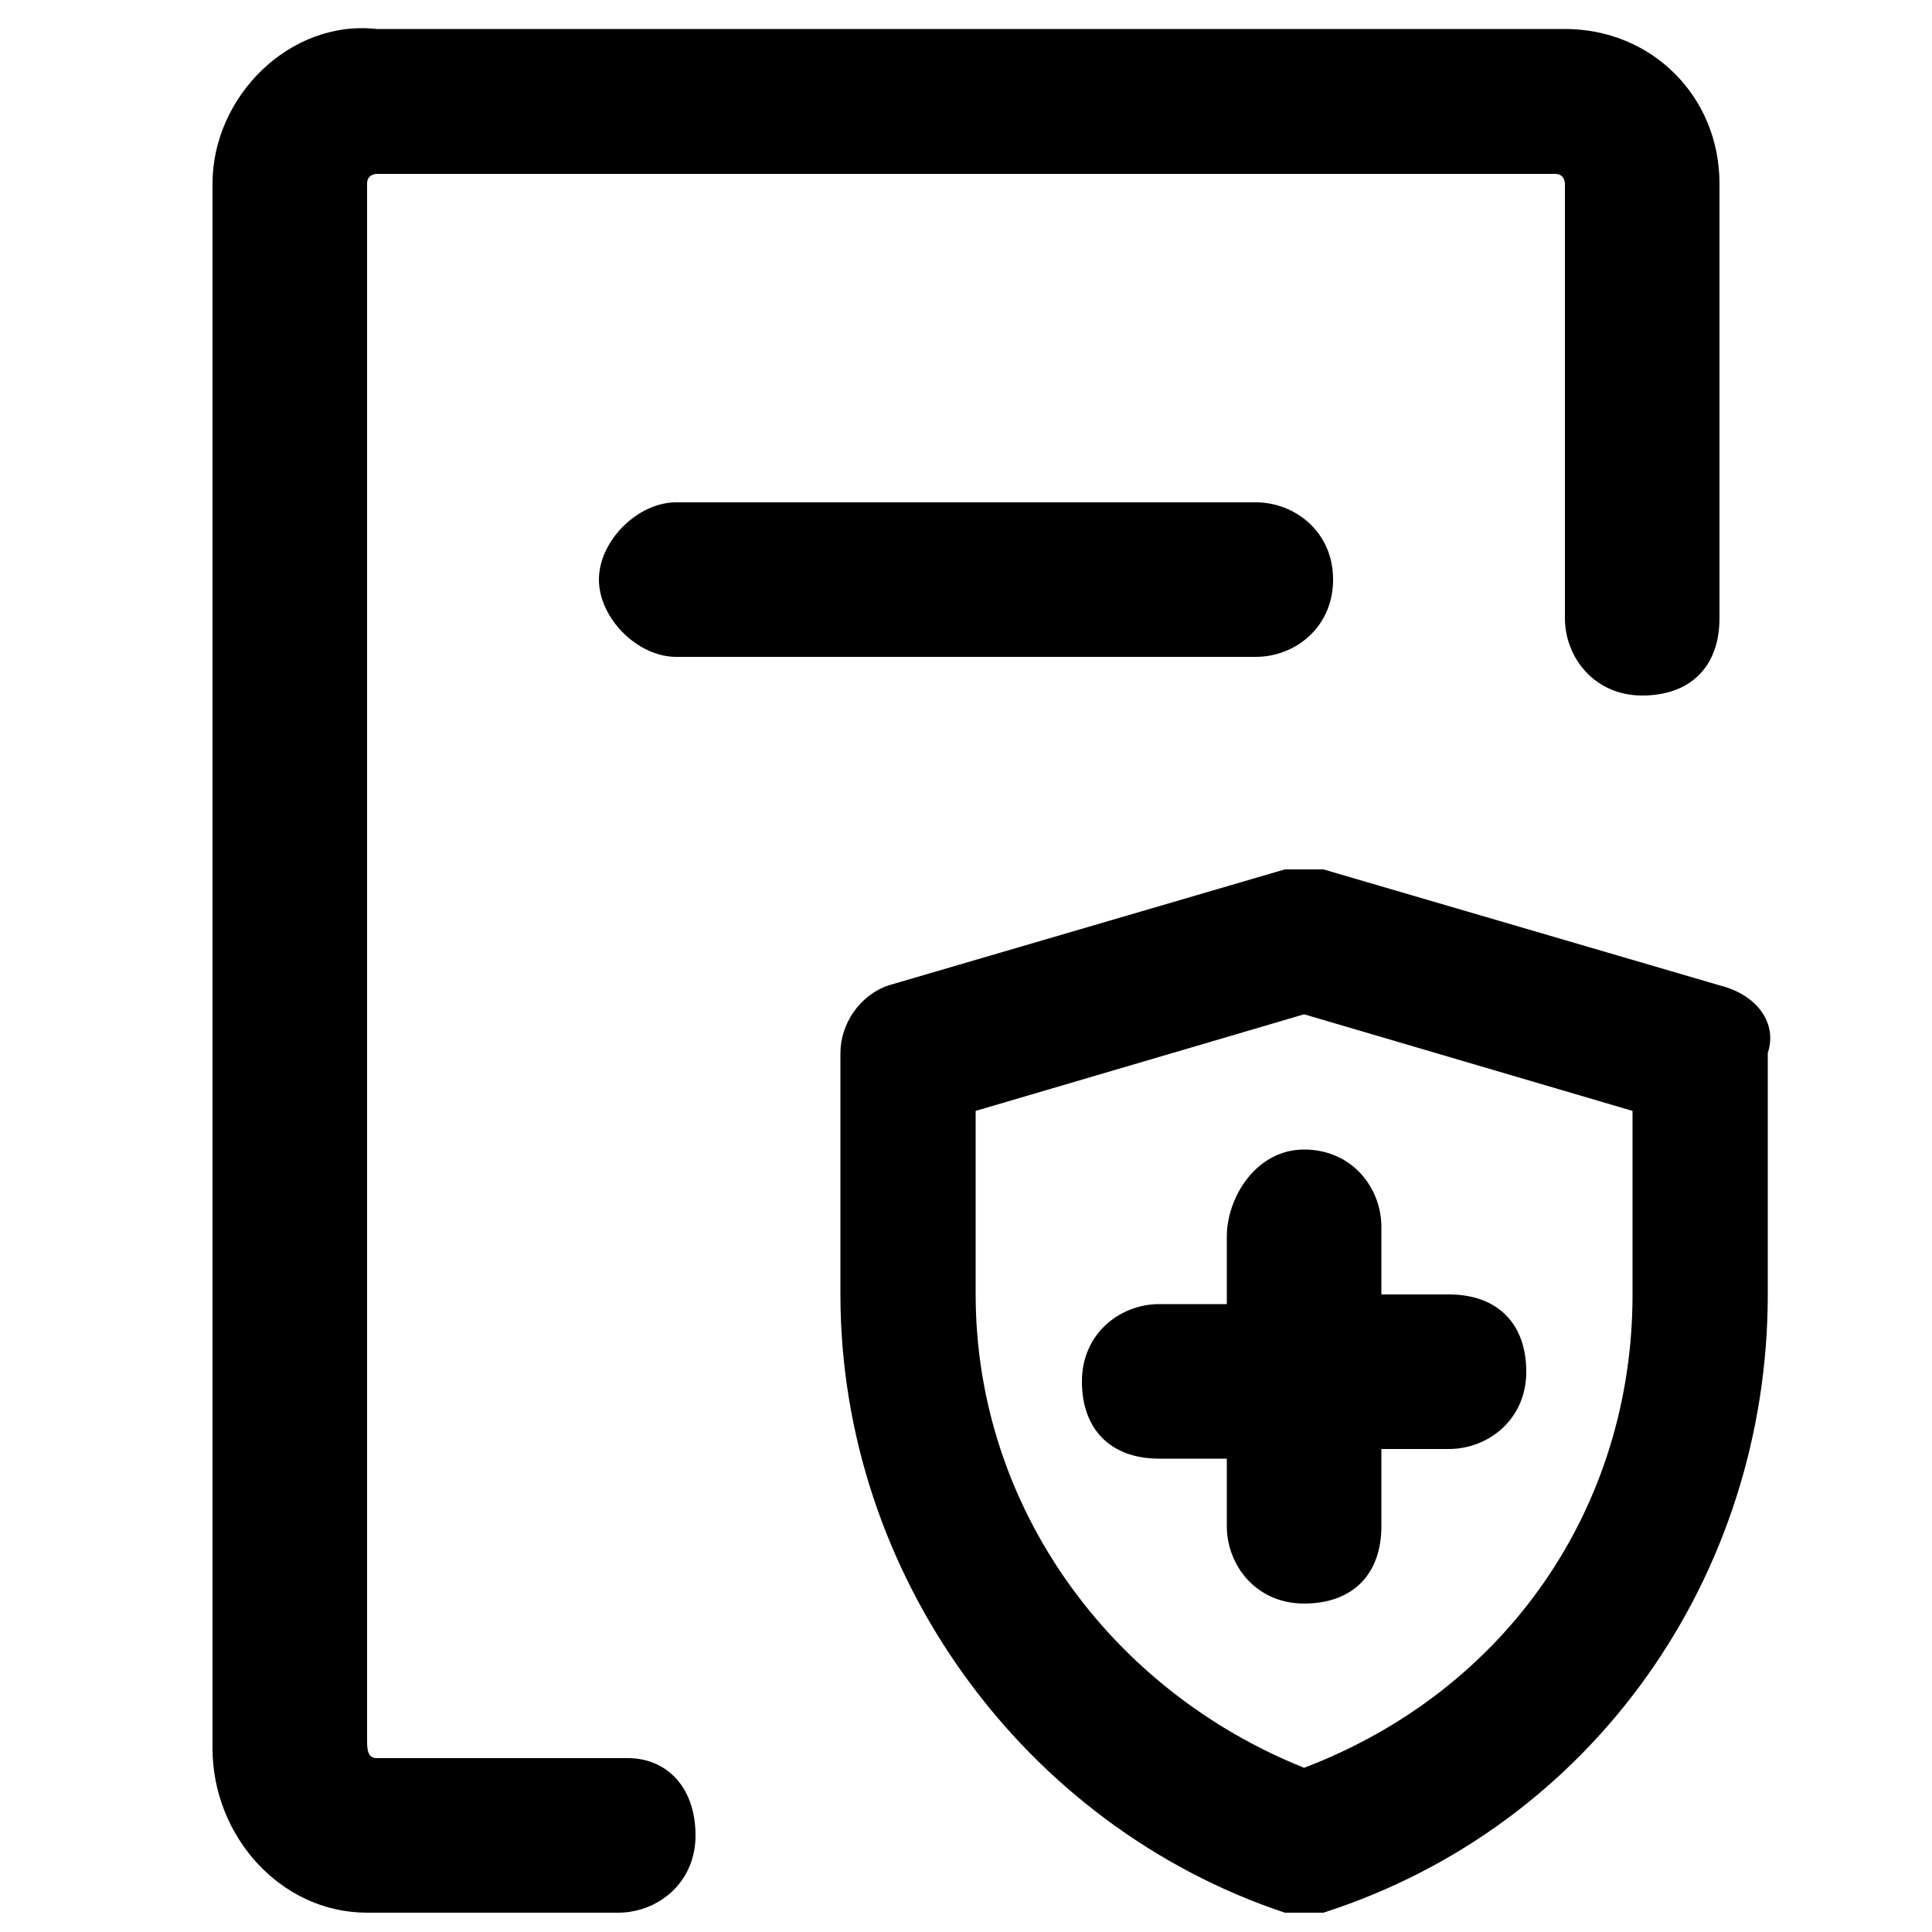 <?xml version="1.0" standalone="no"?><!DOCTYPE svg PUBLIC "-//W3C//DTD SVG 1.1//EN" "http://www.w3.org/Graphics/SVG/1.1/DTD/svg11.dtd"><svg t="1691981050311" class="icon" viewBox="0 0 1024 1024" version="1.1" xmlns="http://www.w3.org/2000/svg" p-id="1803" xmlns:xlink="http://www.w3.org/1999/xlink" width="200" height="200"><path d="M332.8 931.84H199.68c-5.12 0-5.12-5.12-5.12-10.24V97.28c0-5.12 5.12-5.12 5.12-5.12h624.64c5.12 0 5.12 5.12 5.12 5.12v230.4c0 20.48 15.36 40.96 40.96 40.96s40.96-15.36 40.96-40.96V97.28c0-46.08-35.84-81.92-81.92-81.92H199.68c-46.08-5.12-87.04 35.84-87.04 81.92v829.44c0 46.08 35.84 87.04 81.92 87.04h133.12c20.48 0 40.96-15.36 40.96-40.96s-15.36-40.96-35.84-40.96z" p-id="1804"></path><path d="M358.4 266.24c-20.48 0-40.96 20.48-40.96 40.96s20.48 40.96 40.96 40.96h307.2c20.48 0 40.96-15.36 40.96-40.96s-20.48-40.96-40.96-40.96H358.4z m552.96 256L701.44 460.8h-20.48l-209.92 61.44c-15.36 5.12-25.6 20.48-25.6 35.84v128c0 148.48 97.28 281.6 235.52 327.68h20.48c143.36-46.08 235.52-179.2 235.52-327.68v-128c5.12-15.36-5.12-30.72-25.6-35.84z m-46.08 163.84c0 112.64-66.56 209.92-174.08 250.88C588.8 896 517.12 798.72 517.12 686.08V588.8l174.08-51.2 174.08 51.2v97.28z" p-id="1805"></path><path d="M650.24 655.36v35.84H614.4c-20.48 0-40.96 15.36-40.96 40.96s15.36 40.96 40.96 40.96h35.84v35.84c0 20.48 15.36 40.96 40.96 40.96s40.96-15.36 40.96-40.96V768H768c20.48 0 40.96-15.36 40.96-40.96S793.6 686.08 768 686.08h-35.84v-35.84c0-20.48-15.36-40.96-40.96-40.96s-40.96 25.6-40.96 46.08z" p-id="1806"></path></svg>